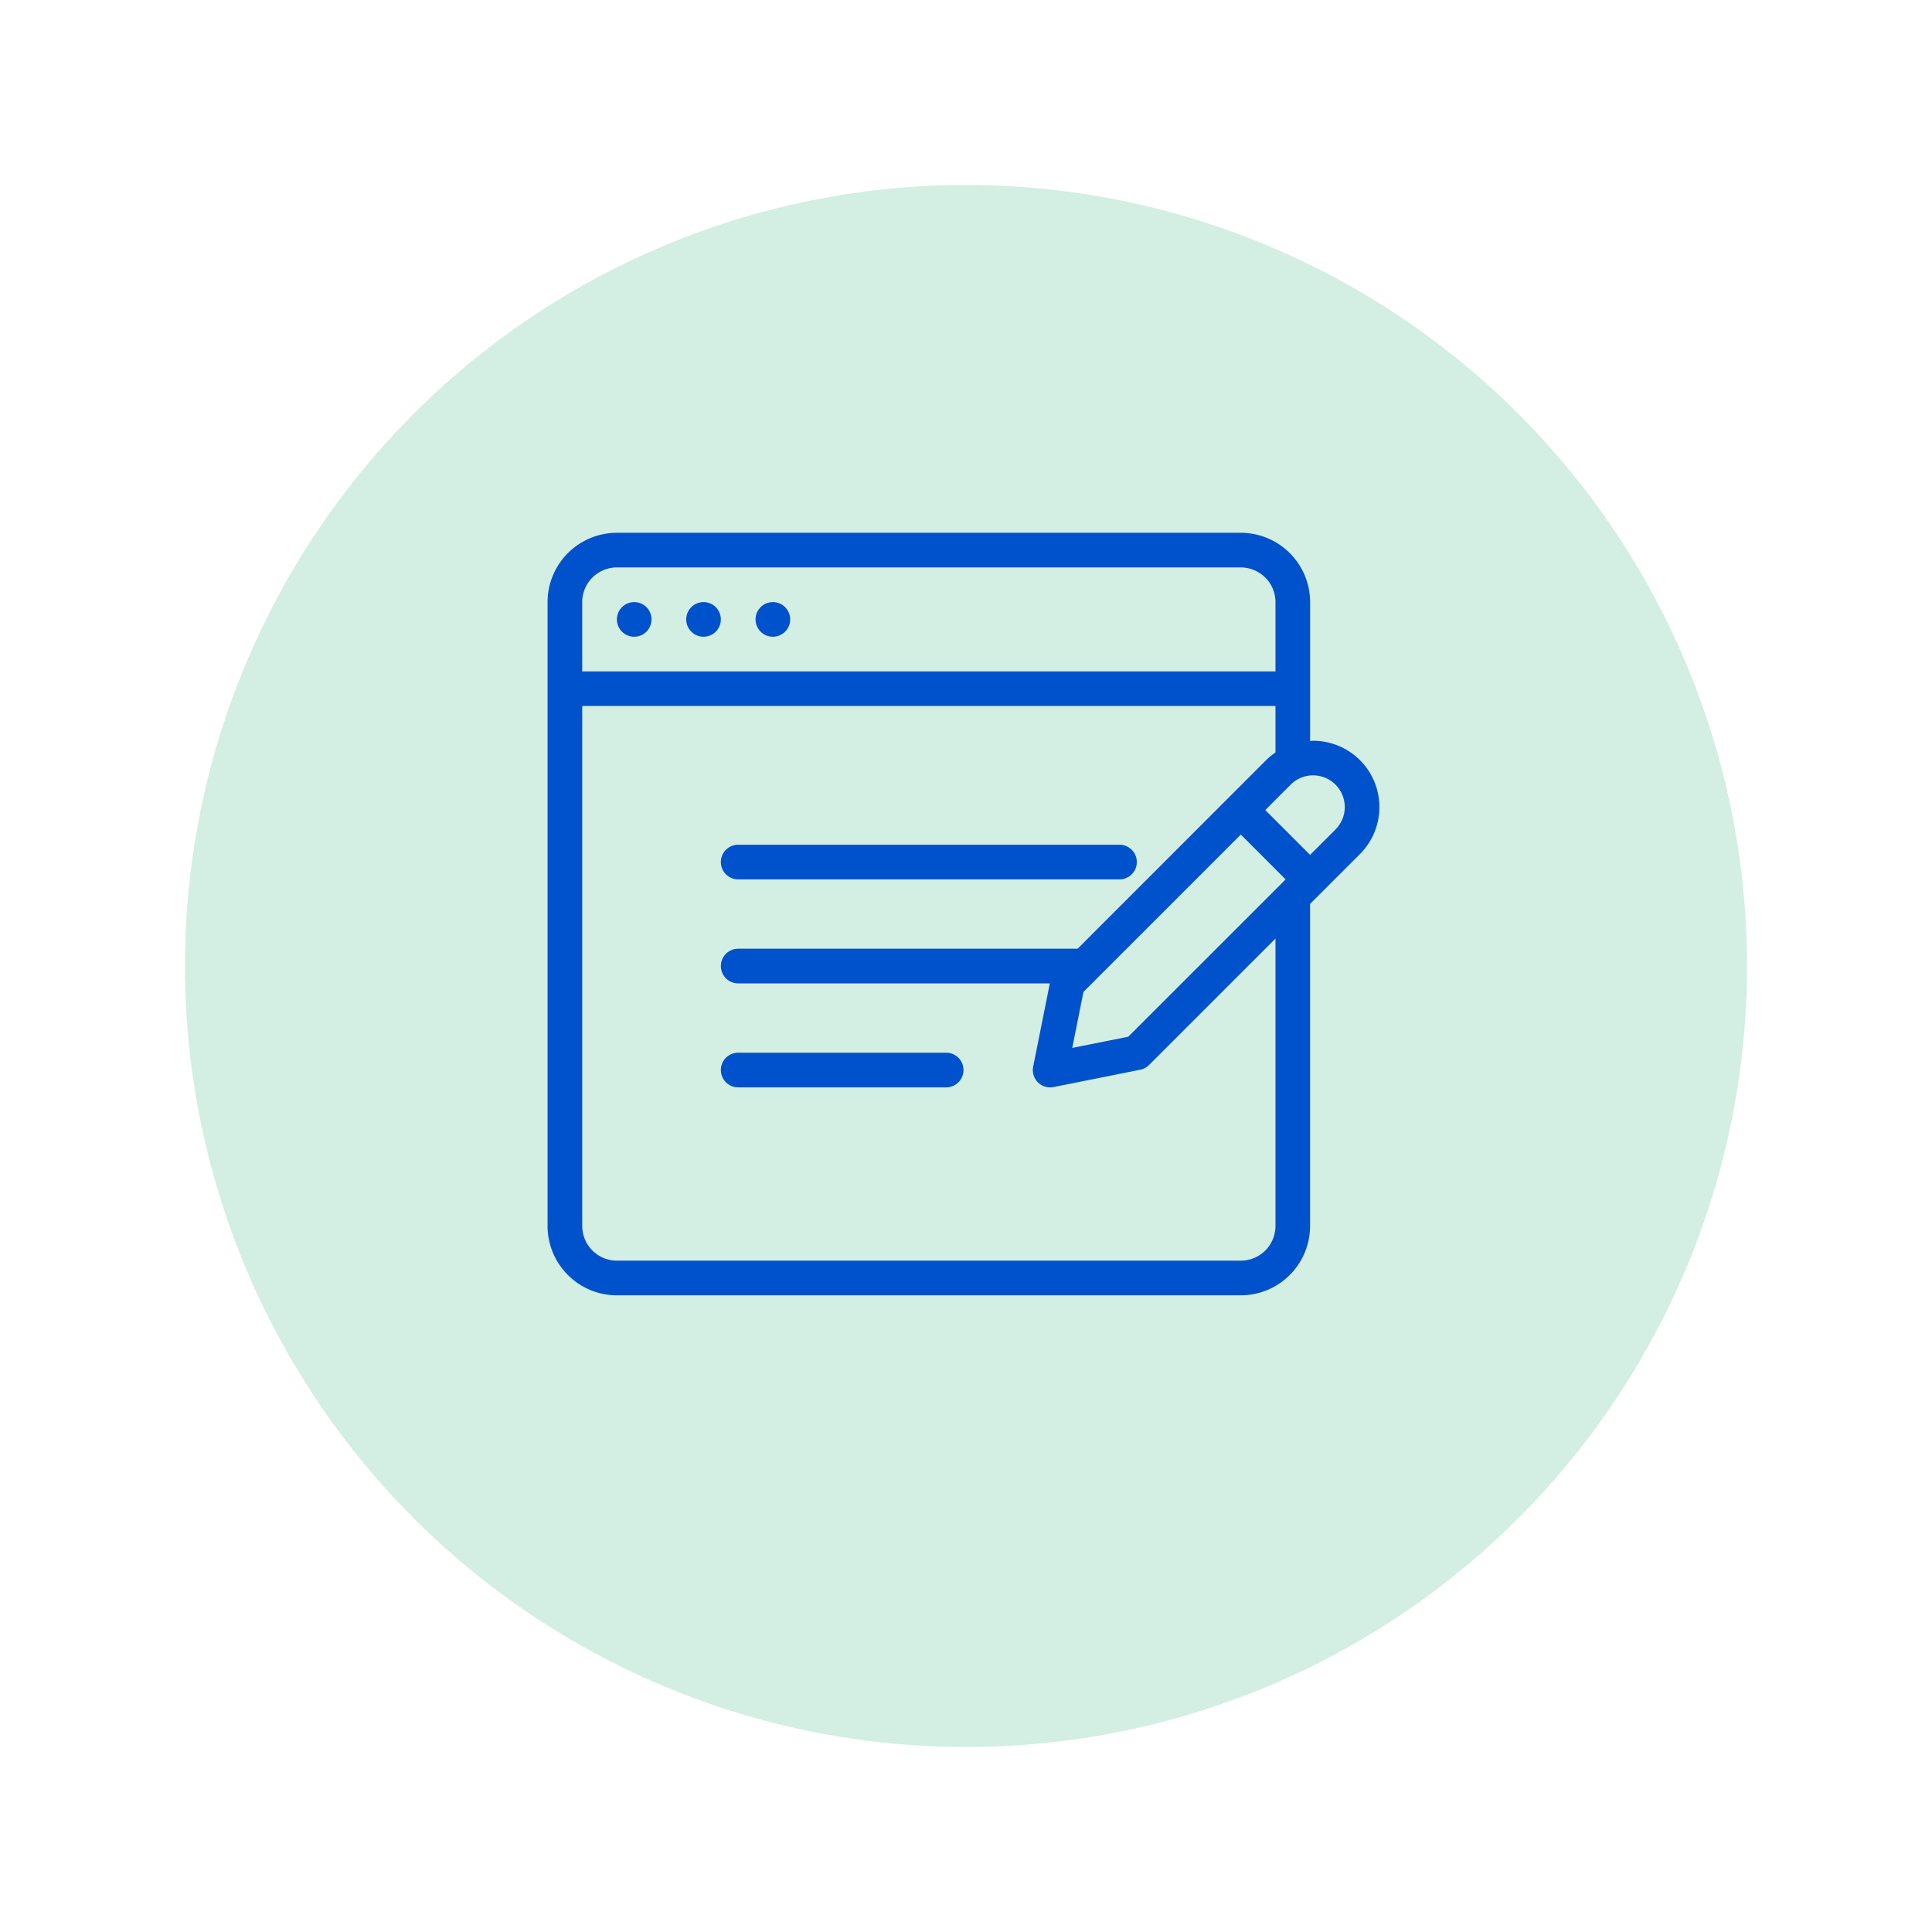<svg xmlns="http://www.w3.org/2000/svg" xmlns:xlink="http://www.w3.org/1999/xlink" width="94" height="94" viewBox="0 0 94 94">
  <defs>
    <filter id="Ellipse_186" x="0" y="0" width="94" height="94" filterUnits="userSpaceOnUse">
      <feOffset dy="3" input="SourceAlpha"/>
      <feGaussianBlur stdDeviation="3" result="blur"/>
      <feFlood flood-color="#9f9f9f" flood-opacity="0.161"/>
      <feComposite operator="in" in2="blur"/>
      <feComposite in="SourceGraphic"/>
    </filter>
  </defs>
  <g id="Survey" transform="translate(9 6)">
    <g transform="matrix(1, 0, 0, 1, -9, -6)" filter="url(#Ellipse_186)">
      <circle id="Ellipse_186-2" data-name="Ellipse 186" cx="38" cy="38" r="38" transform="translate(9 6)" fill="#d3eee3"/>
    </g>
    <g id="Group_7062" data-name="Group 7062" transform="translate(17.641 19.921)">
      <g id="survey_5_" data-name="survey (5)" transform="translate(0 0)">
        <g id="Group_7043" data-name="Group 7043" transform="translate(0 0)">
          <g id="Group_7042" data-name="Group 7042">
            <circle id="Ellipse_183" data-name="Ellipse 183" cx="0.843" cy="0.843" r="0.843" transform="translate(3.373 3.373)" fill="#0052cc"/>
            <circle id="Ellipse_184" data-name="Ellipse 184" cx="0.843" cy="0.843" r="0.843" transform="translate(6.746 3.373)" fill="#0052cc"/>
            <circle id="Ellipse_185" data-name="Ellipse 185" cx="0.843" cy="0.843" r="0.843" transform="translate(10.119 3.373)" fill="#0052cc"/>
            <path id="Path_8350" data-name="Path 8350" d="M107.509,215.02H126.06a.843.843,0,1,0,0-1.687H107.509a.843.843,0,0,0,0,1.687Z" transform="translate(-98.234 -198.155)" fill="#0052cc"/>
            <path id="Path_8351" data-name="Path 8351" d="M117.628,341.333H107.509a.843.843,0,1,0,0,1.687h10.119a.843.843,0,1,0,0-1.687Z" transform="translate(-98.234 -316.036)" fill="#0052cc"/>
            <path id="Path_8352" data-name="Path 8352" d="M37.247,31.452c-.049,0-.1.012-.145.015v-6.76a3.377,3.377,0,0,0-3.373-3.373H3.373A3.377,3.377,0,0,0,0,24.706V55.062a3.377,3.377,0,0,0,3.373,3.373H33.729A3.377,3.377,0,0,0,37.1,55.062V39.39l2.428-2.427h0a3.228,3.228,0,0,0-2.283-5.51ZM1.686,24.706A1.688,1.688,0,0,1,3.373,23.02H33.729a1.688,1.688,0,0,1,1.687,1.686v3.373H1.686ZM35.416,55.062a1.688,1.688,0,0,1-1.686,1.686H3.373a1.688,1.688,0,0,1-1.686-1.686v-25.3H35.416v2.262a3.171,3.171,0,0,0-.451.369L25.79,41.571H9.276a.843.843,0,1,0,0,1.687H24.437l-.81,4.051a.843.843,0,0,0,.827,1.009.861.861,0,0,0,.165-.016l4.215-.843a.838.838,0,0,0,.431-.231l6.151-6.15Zm-7.163-9.209-2.724.545.545-2.727,7.655-7.655L35.91,38.2ZM38.338,35.77,37.1,37.005l-2.181-2.181,1.236-1.236a1.542,1.542,0,0,1,2.181,2.181Z" transform="translate(0 -21.333)" fill="#0052cc"/>
          </g>
        </g>
      </g>
    </g>
  </g>
</svg>
